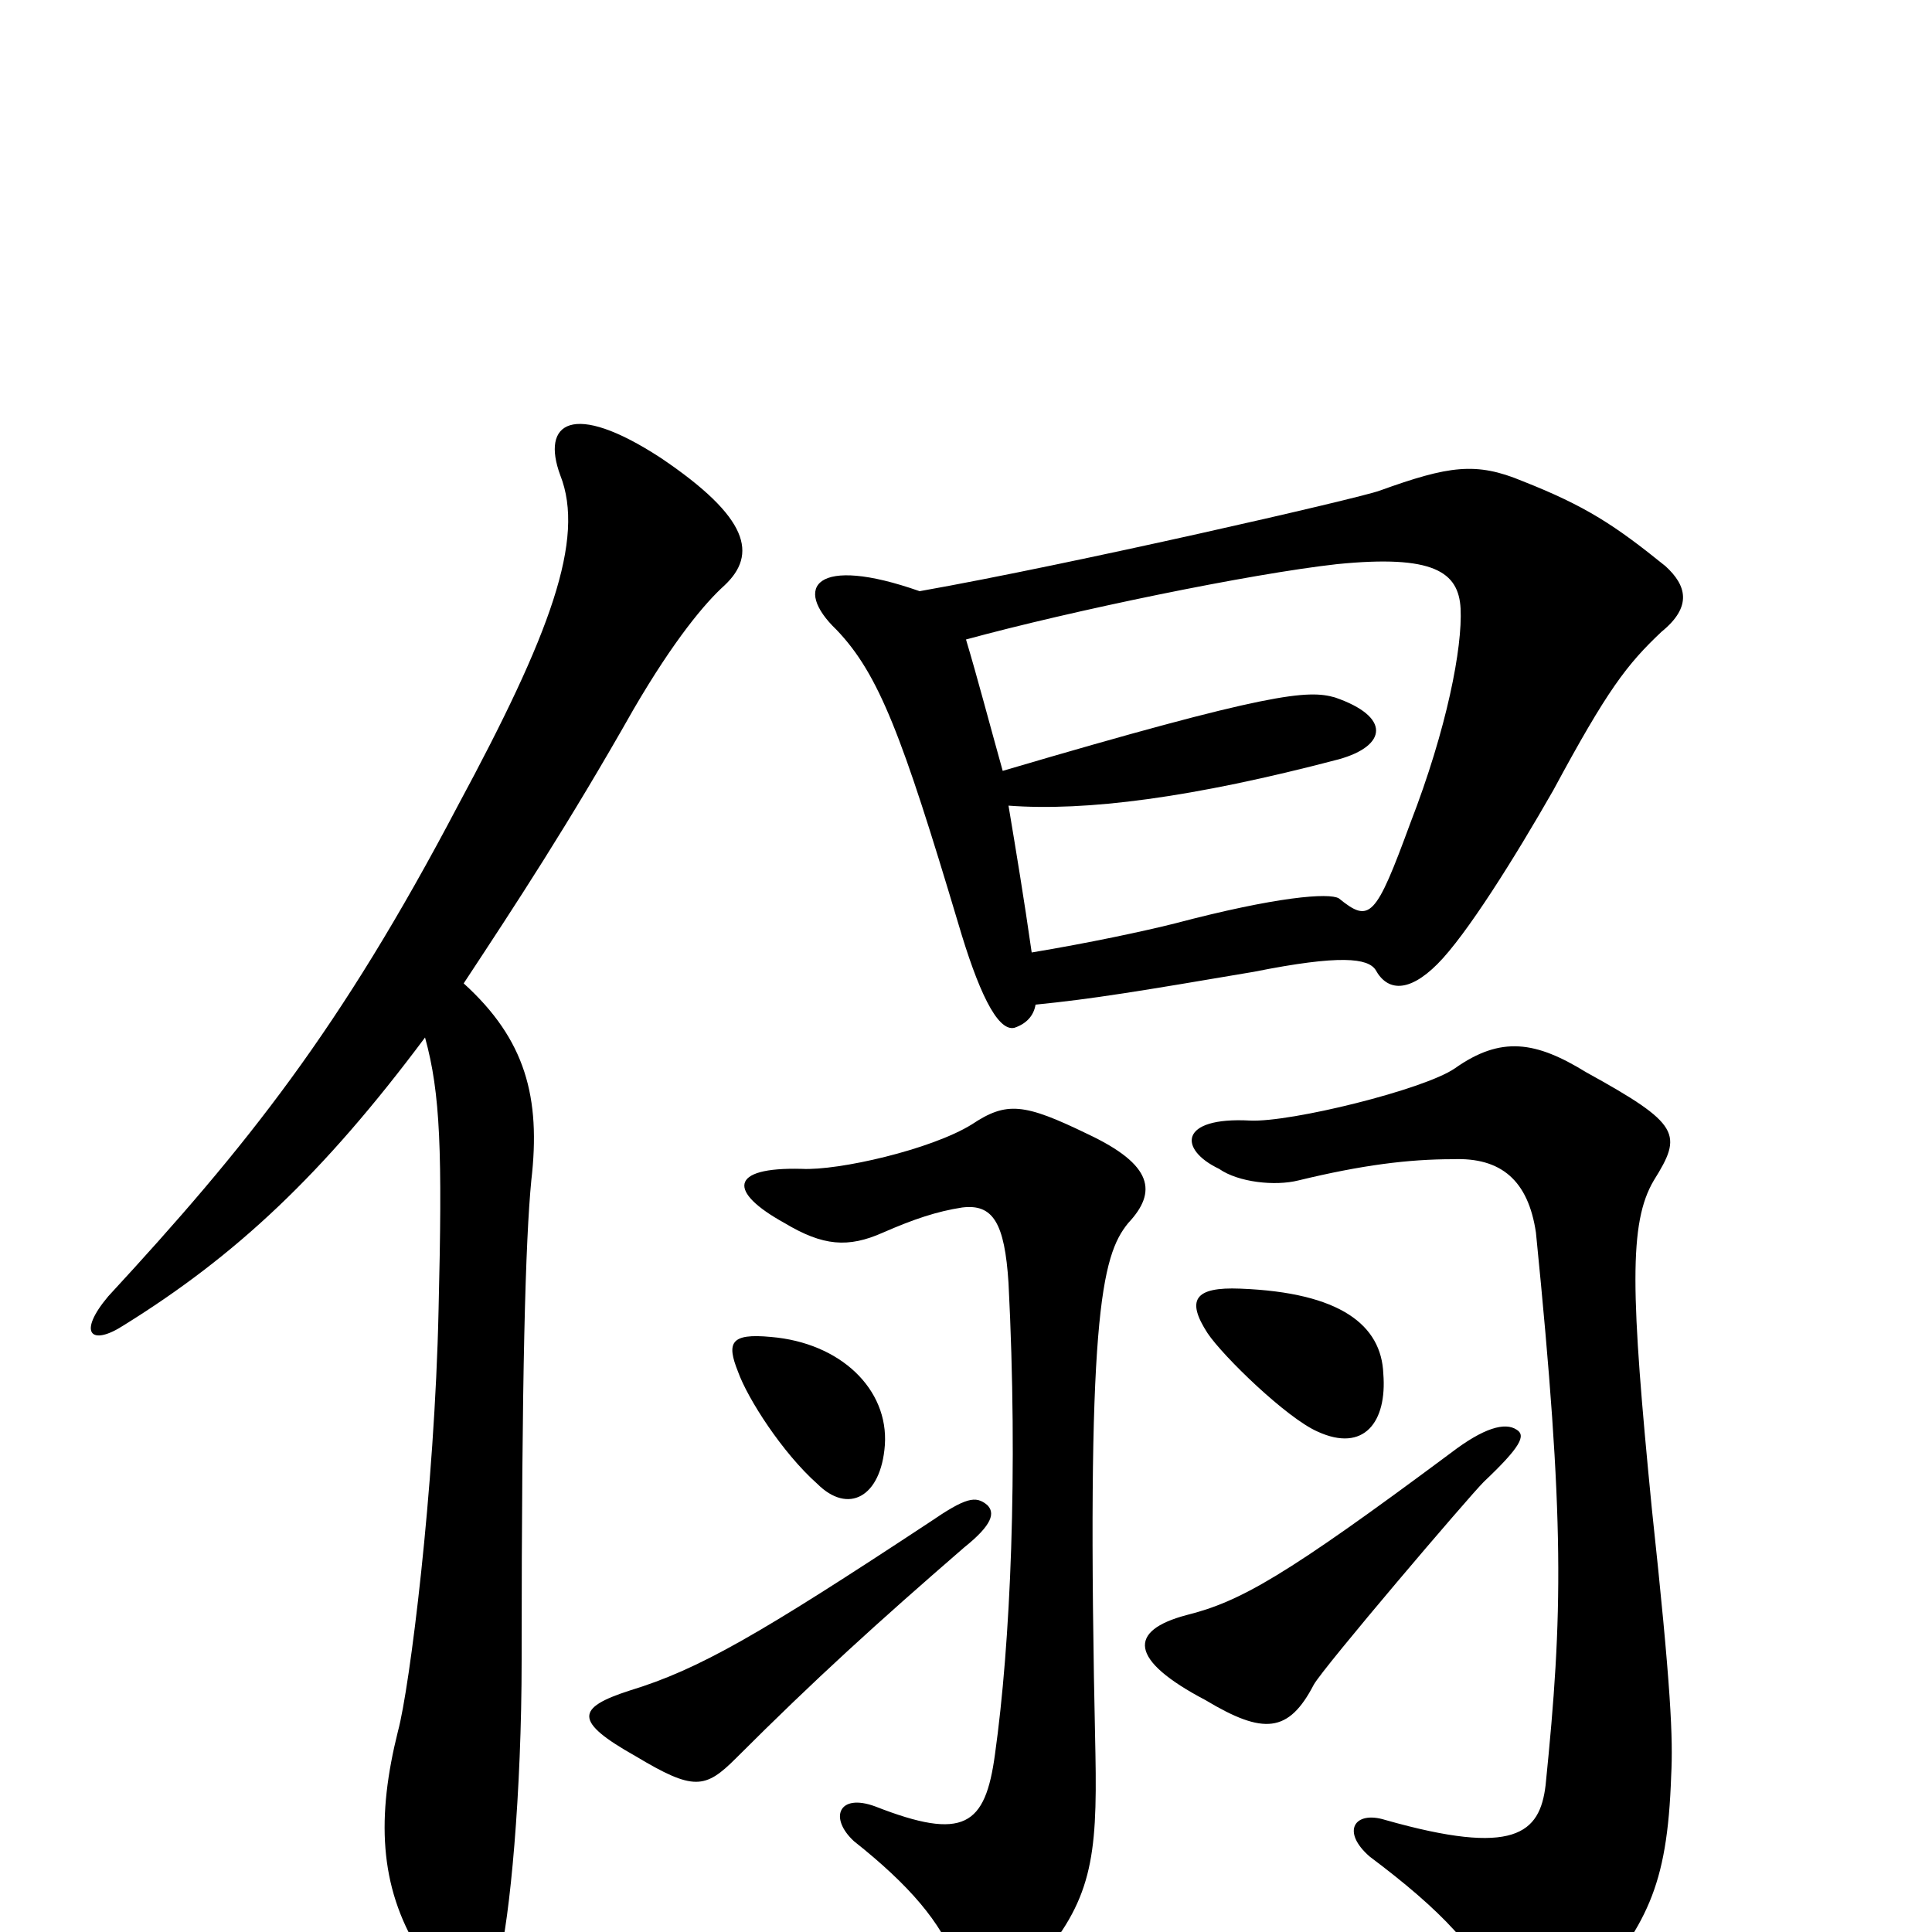 <svg xmlns="http://www.w3.org/2000/svg" viewBox="0 -1000 1000 1000">
	<path fill="#000000" d="M240 -491C267 -532 294 -573 328 -633C349 -669 365 -688 375 -697C392 -713 388 -732 342 -763C296 -793 280 -781 290 -754C303 -721 285 -672 237 -583C176 -467 128 -407 56 -329C40 -310 47 -303 64 -314C122 -350 167 -392 220 -463C228 -434 229 -404 227 -322C225 -229 212 -126 206 -104C195 -60 196 -24 217 10C234 39 250 43 258 16C264 -7 270 -72 270 -141C270 -290 272 -358 275 -389C280 -432 272 -462 240 -491ZM511 -221C505 -226 500 -225 481 -212C393 -154 362 -136 326 -125C298 -116 297 -109 329 -91C359 -73 365 -74 381 -90C422 -131 454 -160 499 -199C514 -211 515 -217 511 -221ZM785 -260C779 -264 768 -261 751 -248C665 -184 642 -171 614 -164C584 -156 584 -141 624 -120C654 -102 667 -103 680 -128C685 -137 760 -225 768 -233C787 -251 790 -257 785 -260ZM584 -367C599 -383 597 -397 563 -413C530 -429 521 -430 503 -418C482 -405 434 -394 415 -395C377 -396 377 -383 406 -367C426 -355 439 -354 457 -362C473 -369 485 -373 498 -375C514 -377 520 -367 522 -336C527 -238 523 -149 515 -92C510 -55 499 -47 453 -65C434 -72 429 -59 442 -47C471 -24 487 -5 495 16C505 43 514 42 536 17C565 -16 568 -38 567 -92C562 -318 570 -350 584 -367ZM865 -81C866 -100 865 -126 855 -219C844 -331 843 -367 856 -389C871 -413 870 -418 821 -445C795 -461 777 -464 753 -447C737 -436 668 -419 647 -420C610 -422 610 -405 631 -395C641 -388 660 -386 672 -389C705 -397 729 -400 752 -400C777 -401 791 -389 795 -362C810 -212 809 -165 800 -76C797 -51 784 -39 717 -58C701 -63 694 -52 709 -39C745 -12 768 11 775 36C782 62 799 62 820 35C852 -4 863 -22 865 -81ZM458 -252C460 -281 435 -305 399 -308C378 -310 376 -305 382 -290C387 -276 405 -248 423 -232C439 -216 456 -225 458 -252ZM716 -289C715 -314 694 -331 642 -333C618 -334 614 -327 625 -310C633 -298 666 -266 682 -259C706 -248 718 -264 716 -289ZM536 -480C566 -483 590 -487 649 -497C694 -506 708 -504 712 -498C718 -487 729 -486 744 -501C759 -516 784 -556 804 -591C832 -643 842 -656 860 -673C876 -686 873 -697 862 -707C836 -728 821 -738 788 -751C764 -761 750 -759 714 -746C703 -742 555 -708 476 -694C422 -713 410 -696 433 -674C455 -651 467 -619 496 -522C506 -488 516 -466 525 -468C531 -470 535 -474 536 -480ZM522 -583C562 -580 617 -587 693 -607C718 -614 720 -629 691 -639C677 -643 658 -642 519 -601C512 -626 506 -649 500 -669C555 -684 647 -703 692 -708C742 -713 755 -704 756 -685C757 -665 749 -623 730 -574C712 -525 709 -522 693 -535C688 -538 661 -536 608 -522C592 -518 564 -512 534 -507C530 -535 526 -559 522 -583Z"/>
</svg>